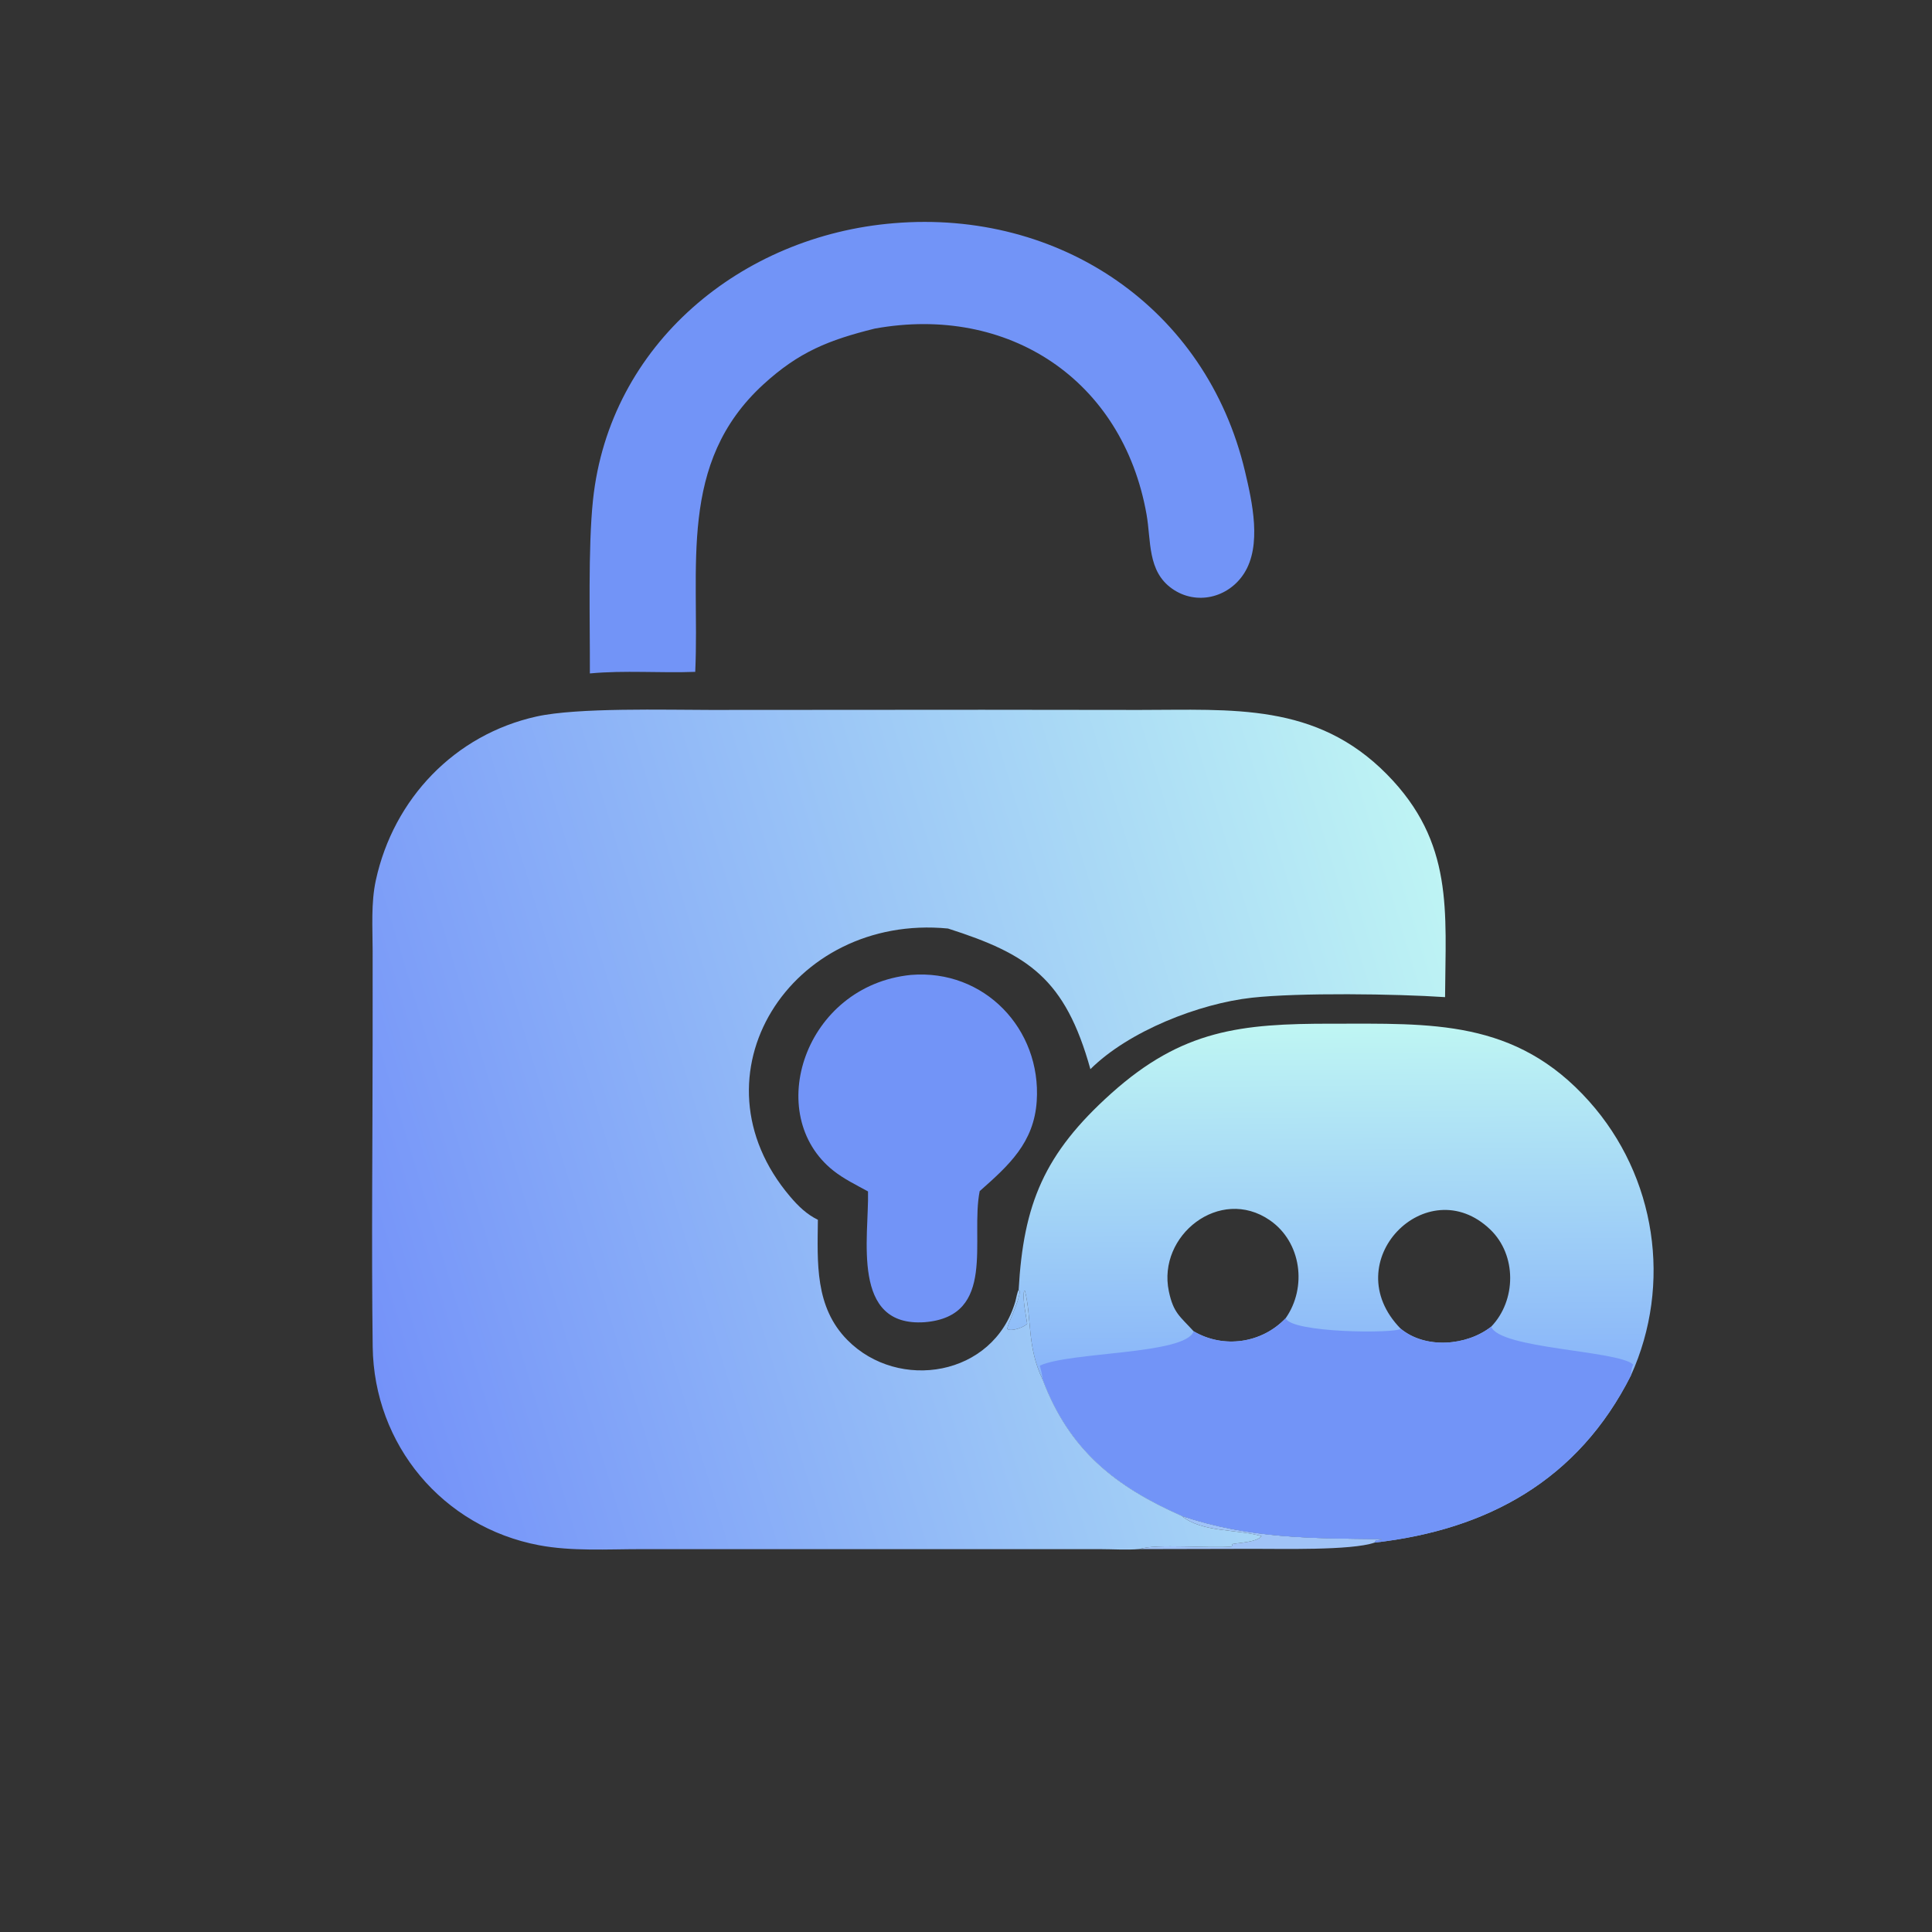 <?xml version="1.0" encoding="utf-8" ?>
<svg xmlns="http://www.w3.org/2000/svg" xmlns:xlink="http://www.w3.org/1999/xlink" width="1024" height="1024">
	<rect width="100%" height="100%" fill="#333333" stroke="none"/>
	<path fill="#A0C3F7" transform="scale(1.6 1.6)" d="M391.469 502.171C413.933 509.689 434.362 509.598 457.697 509.839L457.675 510.013C456.85 510.334 455.548 509.933 455.379 511C447.709 513.705 423.531 513.029 415.071 513.07L377.455 513.152C382.792 511.28 400.934 513.005 408.049 512.308L408.268 511.482C410.807 511.013 416.247 510.861 417.919 508.874C409.822 506.5 398.146 507.705 391.469 502.171Z"/>
	<path fill="#7294F7" transform="scale(1.6 1.6)" d="M301.737 322.956C326.053 320.954 345.016 340.891 343.428 364.785C342.514 378.548 334.187 386.046 324.533 394.579C321.369 410.528 330.309 436.015 306.328 437.994C281.73 439.699 287.895 409.774 287.543 394.68C283.705 392.568 279.573 390.565 276.124 387.843C252.598 369.273 266.509 326.513 301.737 322.956Z"/>
	<path fill="#7294F7" transform="scale(1.6 1.6)" d="M296.125 73.936C350.872 69.367 399.562 101.852 412.423 156.151C414.814 166.241 418.076 180.692 412.094 189.98C406.886 198.066 396.285 200.626 388.296 195.026C380.029 189.231 381.362 179.155 379.803 170.367C371.881 125.721 333.979 100.828 289.762 108.853C274.574 112.635 264.681 116.532 252.88 127.338C224.354 153.46 231.863 187.84 230.308 222.56C218.718 223.003 206.947 221.997 195.401 223.086C195.473 206.015 194.755 181.543 196.44 165.607C201.897 114.012 245.568 78.065 296.125 73.936Z"/>
	<defs>
		<linearGradient id="gradient_0" gradientUnits="userSpaceOnUse" x1="439.434" y1="339.331" x2="440.367" y2="452.392">
			<stop offset="0" stop-color="#BFF6F3"/>
			<stop offset="1" stop-color="#8AB6F9"/>
		</linearGradient>
	</defs>
	<path fill="url(#gradient_0)" transform="scale(1.6 1.6)" d="M337.441 427.26C339.034 398.914 345.817 382.177 368.185 362.144C391.694 341.089 411.065 339.089 441.121 339.111C474.07 339.134 502.013 337.481 526.443 364.853C548.627 389.709 553.982 425.416 540.275 455.615C522.784 490.36 492.663 506.794 455.379 511C455.548 509.933 456.85 510.334 457.675 510.013L457.697 509.839C434.362 509.598 413.933 509.689 391.469 502.171C369.49 492.448 354.222 480.42 345.393 456.979C340.161 446.159 341.814 436.857 339.54 427.63L339.233 427.576C338.715 430.688 339.828 435.291 340.266 438.467C339.5 439.55 335.053 441.253 333.688 440.251C333.751 438.365 337.425 431.892 337.857 427.696L337.441 427.26ZM464.005 440.161C472.238 446.968 485.895 445.828 493.971 439.483C502.321 430.796 502.513 415.774 493.655 407.285C472.78 387.279 442.269 417.979 464.005 440.161ZM395.415 441.007C405.303 446.836 418.006 445.005 425.896 436.669C433.04 426.473 431.151 411.445 420.621 404.201C404.091 392.83 383.316 409.26 387.194 427.754C388.704 434.955 390.85 436.011 395.415 441.007Z"/>
	<path fill="#7294F7" transform="scale(1.6 1.6)" d="M425.896 436.669C427.741 441.574 462.286 441.798 464.005 440.161C472.238 446.968 485.895 445.828 493.971 439.483C496.917 446.86 535.621 447.298 541.004 451.982C540.549 453.165 540.309 454.345 540.275 455.615C522.784 490.36 492.663 506.794 455.379 511C455.548 509.933 456.85 510.334 457.675 510.013L457.697 509.839C434.362 509.598 413.933 509.689 391.469 502.171C369.49 492.448 354.222 480.42 345.393 456.979C345.259 455.392 344.867 453.908 344.47 452.373C354.626 447.727 392.738 448.761 395.415 441.007C405.303 446.836 418.006 445.005 425.896 436.669Z"/>
	<defs>
		<linearGradient id="gradient_1" gradientUnits="userSpaceOnUse" x1="114.963" y1="428.092" x2="485.836" y2="316.564">
			<stop offset="0" stop-color="#7492F9"/>
			<stop offset="1" stop-color="#BEF4F4"/>
		</linearGradient>
	</defs>
	<path fill="url(#gradient_1)" transform="scale(1.6 1.6)" d="M325.498 235.118L377.427 235.175C408.276 235.177 435.936 232.685 459.429 256.506C481.724 279.112 478.843 301.965 478.697 330.315C462.522 329.215 430.292 328.791 414.716 330.506C397.221 332.432 373.874 341.574 361.207 354.179C352.861 324.179 340.652 316.087 314.023 307.583C261.983 302.57 227.609 356.299 261.784 396.432C264.446 399.558 267.212 402.252 270.934 404.074C270.787 418.274 269.878 432.946 280.718 443.909C297.633 461.016 329.084 455.993 336.335 431.172C336.657 430.069 336.895 428.202 337.441 427.26L337.857 427.696C337.425 431.892 333.751 438.365 333.688 440.251C335.053 441.253 339.5 439.55 340.266 438.467C339.828 435.291 338.715 430.688 339.233 427.576L339.54 427.63C341.814 436.857 340.161 446.159 345.393 456.979C354.222 480.42 369.49 492.448 391.469 502.171C398.146 507.705 409.822 506.5 417.919 508.874C416.247 510.861 410.807 511.013 408.268 511.482L408.049 512.308C400.934 513.005 382.792 511.28 377.455 513.152C373.157 513.496 368.774 513.18 364.464 513.177L212.198 513.176C201.177 513.181 189.401 513.928 178.537 511.875C146.647 505.849 123.868 478.622 123.458 446.103C123.031 412.223 123.433 378.285 123.437 344.399L123.442 315.012C123.435 307.281 122.855 299.148 124.508 291.56C130.394 264.562 150.657 243.374 177.689 237.36C191.296 234.333 220.806 235.174 235.313 235.174L325.498 235.118Z"/>
</svg>
